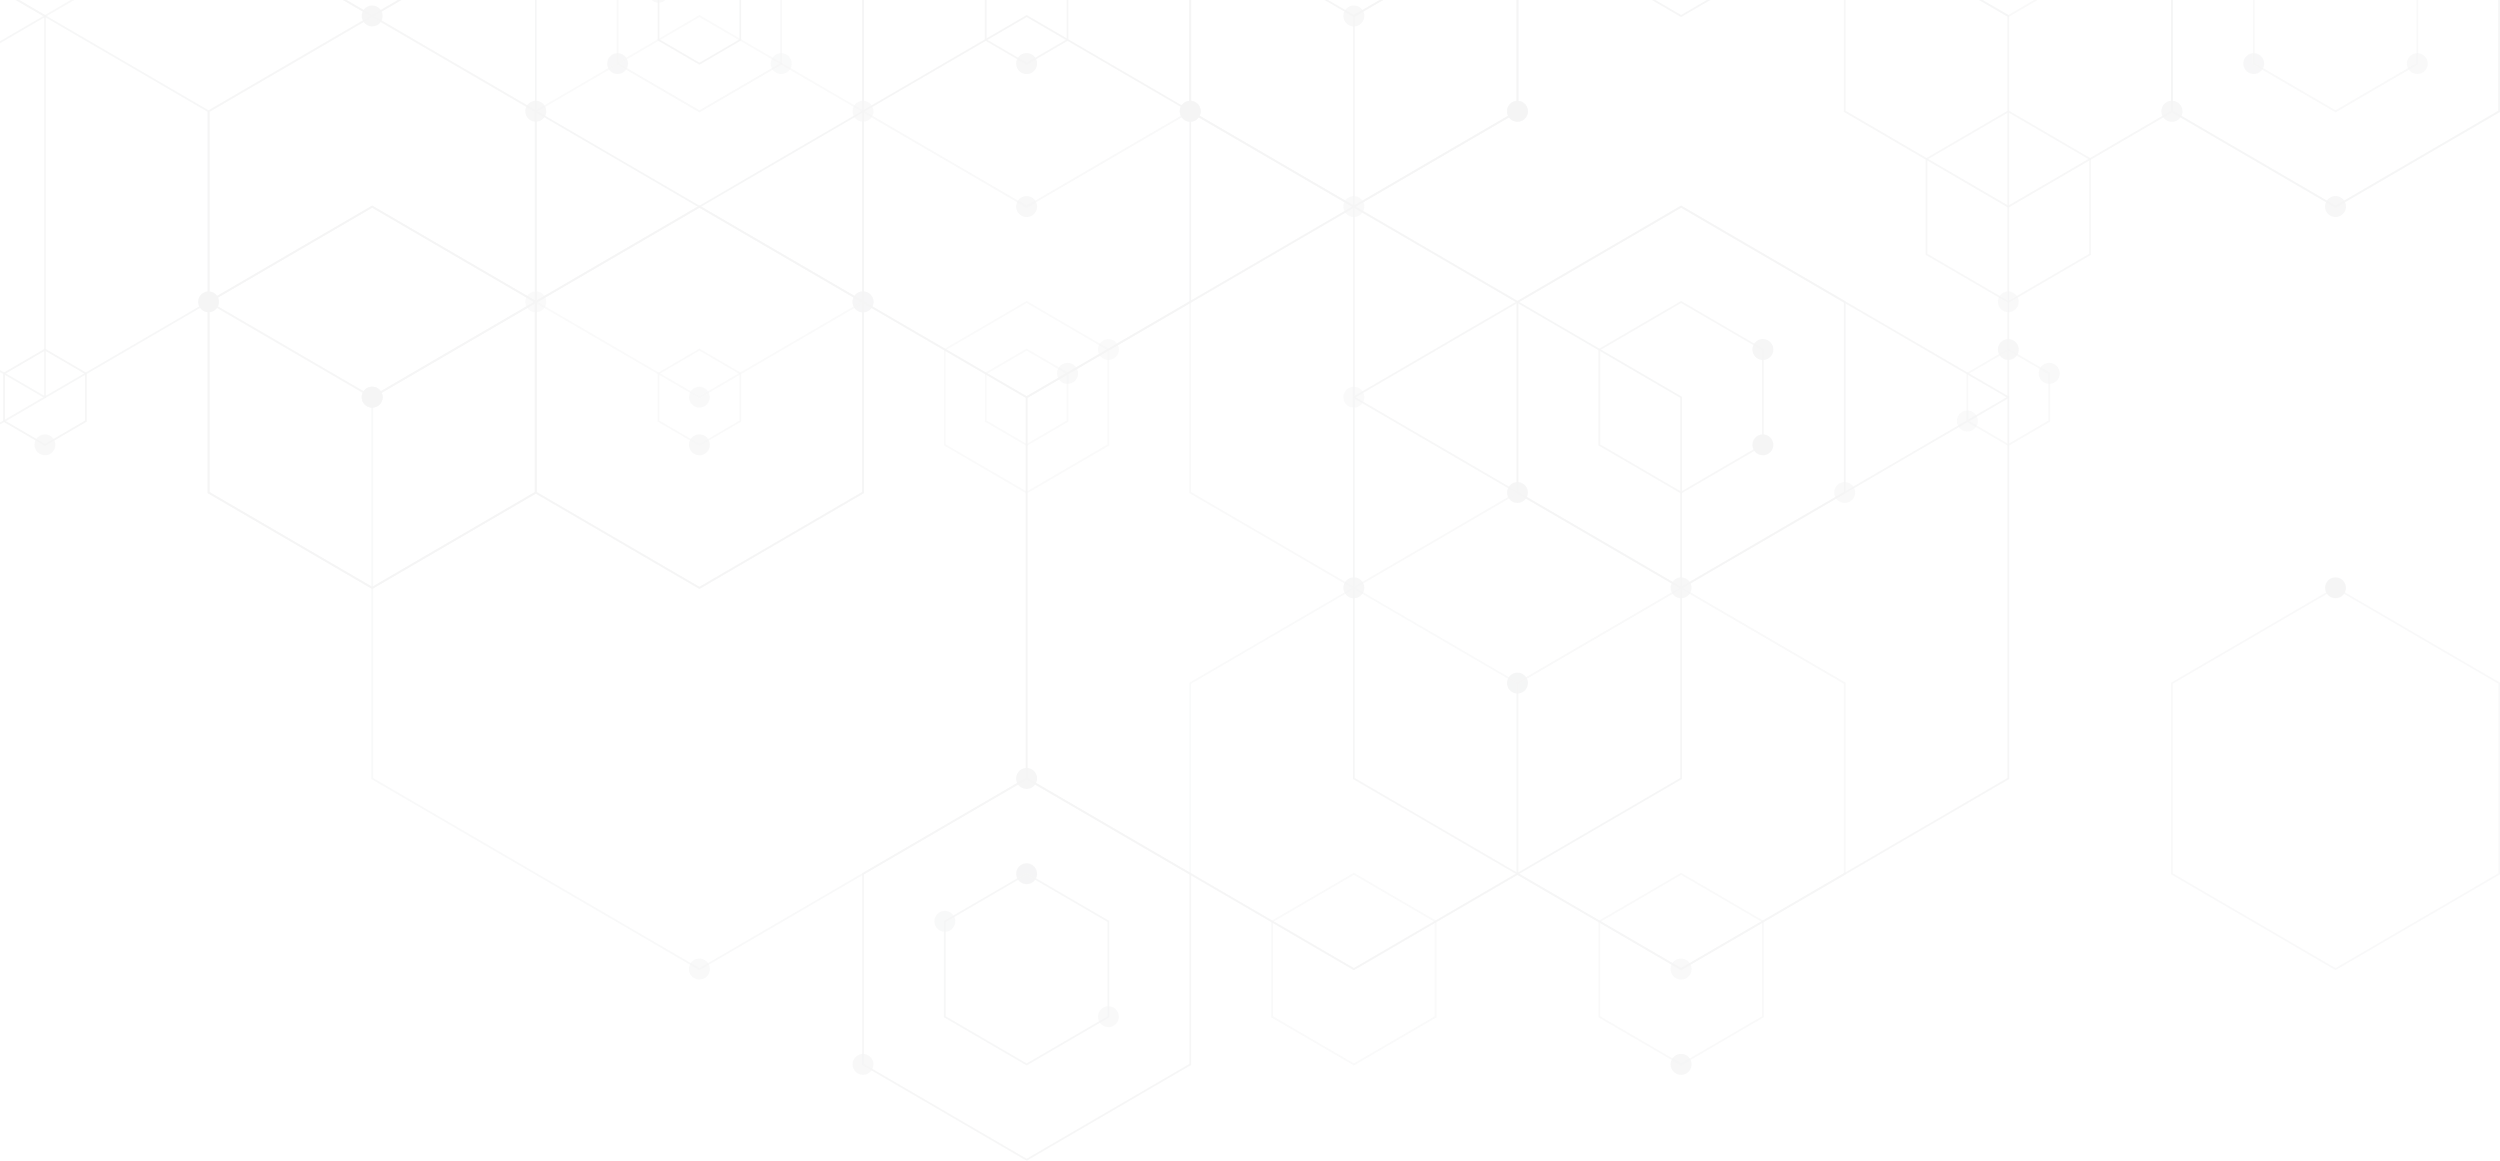 <svg xmlns="http://www.w3.org/2000/svg" xmlns:xlink="http://www.w3.org/1999/xlink" width="460.41" height="213.772" viewBox="0 0 460.41 213.772"><defs><clipPath id="a"><rect width="460.41" height="213.772" fill="none"/></clipPath><clipPath id="c"><rect width="8.439" height="78.176" fill="none"/></clipPath><clipPath id="d"><rect width="15.387" height="17.928" fill="none"/></clipPath><clipPath id="e"><rect width="10.781" height="3.141" fill="none"/></clipPath><clipPath id="f"><rect width="38.571" height="70.584" fill="none"/></clipPath><clipPath id="g"><rect width="60.583" height="70.584" fill="none"/></clipPath><clipPath id="l"><rect width="30.454" height="20.694" fill="none"/></clipPath><clipPath id="m"><rect width="60.579" height="38.247" fill="none"/></clipPath><clipPath id="n"><rect width="15.385" height="17.928" fill="none"/></clipPath><clipPath id="p"><rect width="15.388" height="11.919" fill="none"/></clipPath><clipPath id="q"><rect width="15.388" height="17.928" fill="none"/></clipPath><clipPath id="r"><rect width="120.846" height="140.793" fill="none"/></clipPath><clipPath id="s"><rect width="60.579" height="70.584" fill="none"/></clipPath><clipPath id="t"><rect width="30.451" height="35.477" fill="none"/></clipPath><clipPath id="u"><rect width="60.583" height="38.247" fill="none"/></clipPath><clipPath id="w"><rect width="15.385" height="11.919" fill="none"/></clipPath><clipPath id="ae"><rect width="120.847" height="140.793" fill="none"/></clipPath><clipPath id="af"><rect width="30.455" height="35.477" fill="none"/></clipPath><clipPath id="ah"><rect width="10.78" height="3.141" fill="none"/></clipPath><clipPath id="ak"><rect width="120.843" height="108.456" fill="none"/></clipPath><clipPath id="al"><rect width="15.384" height="17.928" fill="none"/></clipPath><clipPath id="an"><rect width="120.843" height="140.793" fill="none"/></clipPath><clipPath id="ap"><rect width="60.583" height="70.583" fill="none"/></clipPath><clipPath id="ar"><rect width="30.452" height="35.481" fill="none"/></clipPath><clipPath id="at"><rect width="30.455" height="20.694" fill="none"/></clipPath><clipPath id="ay"><rect width="3.844" height="3.882" fill="none"/></clipPath><clipPath id="az"><rect width="3.847" height="3.882" fill="none"/></clipPath><clipPath id="ba"><rect width="3.847" height="3.879" fill="none"/></clipPath><clipPath id="be"><rect width="3.844" height="3.878" fill="none"/></clipPath><clipPath id="bj"><rect width="3.847" height="3.878" fill="none"/></clipPath><clipPath id="br"><rect width="3.843" height="3.878" fill="none"/></clipPath><clipPath id="bs"><rect width="2.568" height="0.505" fill="none"/></clipPath><clipPath id="bt"><rect width="3.843" height="3.882" fill="none"/></clipPath><clipPath id="cb"><rect width="3.846" height="3.882" fill="none"/></clipPath><clipPath id="cc"><rect width="3.846" height="3.879" fill="none"/></clipPath><clipPath id="cd"><rect width="3.846" height="3.878" fill="none"/></clipPath><clipPath id="cg"><rect width="3.843" height="3.879" fill="none"/></clipPath><clipPath id="cl"><rect width="3.849" height="3.879" fill="none"/></clipPath><clipPath id="cm"><rect width="3.843" height="3.883" fill="none"/></clipPath><clipPath id="cw"><rect width="3.849" height="3.878" fill="none"/></clipPath></defs><g opacity="0.08"><g clip-path="url(#a)"><g transform="translate(0 0)"><g clip-path="url(#a)"><g opacity="0.852"><g clip-path="url(#c)"><path d="M3.533,0H2.89L8.122,3.044V73.07L0,77.8v.375L8.362,73.3l.078-.046V2.857Z" transform="translate(0 0.001)" fill="#808285"/></g></g><g transform="translate(0.587 64.201)" opacity="0.967"><g clip-path="url(#d)"><path d="M9.72,239.777l-7.693-4.483v-8.961l7.693-4.483,7.694,4.483v8.961Zm-7.372-4.671,7.372,4.3,7.373-4.3v-8.588l-7.373-4.3-7.372,4.3Z" transform="translate(-2.027 -221.849)" fill="#808285"/></g></g><g transform="translate(2.889)" opacity="0.716"><g clip-path="url(#e)"><path d="M20.123,0,15.375,2.765,10.628,0H9.985L15.375,3.14,20.766,0Z" transform="translate(-9.985 0.001)" fill="#808285"/></g></g><g transform="translate(0 2.766)" opacity="0.841"><g clip-path="url(#f)"><path d="M8.28,9.557,0,14.383v.371L8.28,9.932,38.25,27.39V62.309L8.28,79.766,0,74.944v.375l8.2,4.775.081.046,30.21-17.6.081-.046V27.2Z" transform="translate(0 -9.557)" fill="#808285"/></g></g><g transform="translate(38.25 37.873)" opacity="0.994"><g clip-path="url(#g)"><path d="M162.469,201.455l-30.291-17.648v-35.29l30.291-17.645,30.291,17.645v35.29ZM132.5,183.62l29.97,17.462,29.97-17.462V148.7l-29.97-17.458L132.5,148.7Z" transform="translate(-132.177 -130.872)" fill="#808285"/></g></g><g transform="translate(38.25 37.873)" opacity="0.939"><g clip-path="url(#g)"><path d="M162.469,201.455l-30.291-17.648v-35.29l30.291-17.645,30.291,17.645v35.29ZM132.5,183.62l29.97,17.462,29.97-17.462V148.7l-29.97-17.458L132.5,148.7Z" transform="translate(-132.177 -130.872)" fill="#808285"/></g></g><g transform="translate(63.151)" opacity="0.977"><g clip-path="url(#e)"><path d="M228.367,0l-4.752,2.766L218.868,0h-.643l5.39,3.141L229.006,0Z" transform="translate(-218.225 0.001)" fill="#808285"/></g></g><g transform="translate(38.25 2.766)" opacity="0.772"><g clip-path="url(#g)"><path d="M162.469,80.141l-.078-.046L132.177,62.5V27.2L162.469,9.557,192.76,27.2V62.5l-.077.046ZM132.5,62.309l29.97,17.458,29.97-17.458V27.39L162.469,9.932,132.5,27.39Z" transform="translate(-132.177 -9.557)" fill="#808285"/></g></g><g transform="translate(63.151)" opacity="0.634"><g clip-path="url(#e)"><path d="M228.367,0l-4.752,2.766L218.868,0h-.643l5.39,3.141L229.006,0Z" transform="translate(-218.225 0.001)" fill="#808285"/></g></g><g transform="translate(113.578)" opacity="0.671"><g clip-path="url(#l)"><path d="M422.613,0V11.636l-14.9,8.683L392.8,11.636V0h-.322V11.823l15.229,8.871,15.225-8.871V0Z" transform="translate(-392.48 0.001)" fill="#808285"/></g></g><g transform="translate(98.516)" opacity="0.946"><g clip-path="url(#m)"><path d="M400.691,0V20.411l-29.97,17.462L340.747,20.411V0h-.318V20.6l30.292,17.648L401.009,20.6V0Z" transform="translate(-340.43 0.001)" fill="#808285"/></g></g><g transform="translate(121.113 64.201)" opacity="0.526"><g clip-path="url(#n)"><path d="M426.211,239.777l-7.694-4.483v-8.961l7.694-4.483,7.69,4.483v8.961Zm-7.372-4.671,7.372,4.3,7.372-4.3v-8.588l-7.372-4.3-7.372,4.3Z" transform="translate(-418.517 -221.849)" fill="#808285"/></g></g><g transform="translate(38.25 2.766)" opacity="0.522"><g clip-path="url(#g)"><path d="M162.469,80.141l-.078-.046L132.177,62.5V27.2L162.469,9.557,192.76,27.2V62.5l-.077.046ZM132.5,62.309l29.97,17.458,29.97-17.458V27.39L162.469,9.932,132.5,27.39Z" transform="translate(-132.177 -9.557)" fill="#808285"/></g></g><g transform="translate(181.375)" opacity="0.896"><g clip-path="url(#p)"><path d="M641.823,0V7.249l-7.372,4.3-7.373-4.3V0h-.321V7.435l7.694,4.483,7.694-4.483V0Z" transform="translate(-626.757 0.001)" fill="#808285"/></g></g><g transform="translate(181.375 64.201)" opacity="0.521"><g clip-path="url(#q)"><path d="M634.451,239.777l-7.694-4.483v-8.961l7.694-4.483,7.694,4.483v8.961Zm-7.373-4.671,7.373,4.3,7.372-4.3v-8.588l-7.372-4.3-7.373,4.3Z" transform="translate(-626.757 -221.849)" fill="#808285"/></g></g><g transform="translate(68.383 37.873)" opacity="0.637"><g clip-path="url(#r)"><path d="M296.727,271.665l-.081-.045L236.3,236.467v-70.4l.082-.045,60.343-35.153.077.045,60.343,35.153v70.4l-.078.049Zm-60.1-35.385,60.1,35.011,60.1-35.011V166.257l-60.1-35.011-60.1,35.011Z" transform="translate(-236.303 -130.872)" fill="#808285"/></g></g><g transform="translate(98.516 2.766)" opacity="0.519"><g clip-path="url(#s)"><path d="M370.721,80.141l-.081-.046L340.429,62.5V27.2L370.721,9.557,401.009,27.2V62.5l-.077.046ZM340.747,62.309l29.974,17.458,29.97-17.458V27.39L370.721,9.932,340.747,27.39Z" transform="translate(-340.429 -9.557)" fill="#808285"/></g></g><g transform="translate(173.844 55.426)" opacity="0.508"><g clip-path="url(#t)"><path d="M615.958,227l-15.225-8.87V200.4l15.225-8.871,15.225,8.871v17.737Zm-14.908-9.057,14.908,8.683,14.9-8.683V200.581l-14.9-8.68-14.908,8.68Z" transform="translate(-600.732 -191.527)" fill="#808285"/></g></g><g transform="translate(219.039)" opacity="0.579"><g clip-path="url(#u)"><path d="M817.172,0V20.411L787.2,37.872l-29.97-17.462V0h-.321V20.6L787.2,38.246l30.213-17.6.078-.049V0Z" transform="translate(-756.91 0.001)" fill="#808285"/></g></g><g transform="translate(158.777 2.766)" opacity="0.986"><g clip-path="url(#g)"><path d="M578.962,80.141l-.081-.046L548.67,62.5V27.2L578.962,9.557,609.253,27.2V62.5l-.081.046Zm-29.97-17.833,29.97,17.458,29.97-17.458V27.39L578.962,9.932,548.991,27.39Z" transform="translate(-548.67 -9.557)" fill="#808285"/></g></g><g transform="translate(121.113)" opacity="0.981"><g clip-path="url(#w)"><path d="M433.583,0V7.249l-7.372,4.3-7.372-4.3V0h-.322V7.435l7.694,4.483,7.69-4.483V0Z" transform="translate(-418.517 0.001)" fill="#808285"/></g></g><g transform="translate(219.039)" opacity="0.97"><g clip-path="url(#u)"><path d="M817.172,0V20.411L787.2,37.872l-29.97-17.462V0h-.321V20.6L787.2,38.246l30.213-17.6.078-.049V0Z" transform="translate(-756.91 0.001)" fill="#808285"/></g></g><g transform="translate(98.516 37.873)" opacity="0.962"><g clip-path="url(#s)"><path d="M370.721,201.455l-30.292-17.648v-35.29l30.292-17.645,30.288,17.645v35.29ZM340.747,183.62l29.974,17.462,29.97-17.462V148.7l-29.97-17.458L340.747,148.7Z" transform="translate(-340.429 -130.872)" fill="#808285"/></g></g><g transform="translate(98.516 37.873)" opacity="0.63"><g clip-path="url(#s)"><path d="M370.721,201.455l-30.292-17.648v-35.29l30.292-17.645,30.288,17.645v35.29ZM340.747,183.62l29.974,17.462,29.97-17.462V148.7l-29.97-17.458L340.747,148.7Z" transform="translate(-340.429 -130.872)" fill="#808285"/></g></g><g transform="translate(173.844 160.742)" opacity="0.839"><g clip-path="url(#t)"><path d="M615.958,590.934l-15.225-8.871v-17.74l15.225-8.866,15.225,8.866v17.74Zm-14.908-9.058,14.908,8.683,14.9-8.683V564.51l-14.9-8.683L601.05,564.51Z" transform="translate(-600.732 -555.457)" fill="#808285"/></g></g><g transform="translate(158.777 143.188)" opacity="0.905"><g clip-path="url(#g)"><path d="M578.962,565.383,548.67,547.738V512.444L578.962,494.8l30.291,17.645v35.294Zm-29.97-17.832,29.97,17.458,29.97-17.458V512.631l-29.97-17.457-29.97,17.457Z" transform="translate(-548.67 -494.799)" fill="#808285"/></g></g><g transform="translate(158.777)" opacity="0.654"><g clip-path="url(#u)"><path d="M608.931,0V20.411l-29.97,17.462-29.97-17.462V0h-.321V20.6l30.291,17.648L609.253,20.6V0Z" transform="translate(-548.67 0.001)" fill="#808285"/></g></g><g transform="translate(243.94)" opacity="0.957"><g clip-path="url(#e)"><path d="M853.1,0l-4.751,2.766L843.6,0h-.642l5.391,3.141L853.738,0Z" transform="translate(-842.957 0.001)" fill="#808285"/></g></g><g transform="translate(188.906 37.873)" opacity="0.947"><g clip-path="url(#ae)"><path d="M713.206,271.665l-.082-.045-60.343-35.153v-70.4l.082-.045,60.343-35.153.081.045L773.63,166.07v70.4l-.081.049Zm-60.1-35.385,60.1,35.011,60.1-35.011V166.257l-60.1-35.011-60.1,35.011Z" transform="translate(-652.782 -130.872)" fill="#808285"/></g></g><g transform="translate(294.366 55.426)" opacity="0.809"><g clip-path="url(#af)"><path d="M1032.438,227l-15.226-8.87V200.4l15.226-8.871,15.228,8.871v17.737Zm-14.9-9.057,14.9,8.683,14.907-8.683V200.581l-14.907-8.68-14.9,8.68Z" transform="translate(-1017.212 -191.527)" fill="#808285"/></g></g><g transform="translate(234.105 160.742)" opacity="0.553"><g clip-path="url(#t)"><path d="M824.2,590.934l-15.225-8.871v-17.74l15.225-8.866,15.226,8.866v17.74Zm-14.9-9.058,14.9,8.683,14.9-8.683V564.51l-14.9-8.683-14.9,8.683Z" transform="translate(-808.972 -555.457)" fill="#808285"/></g></g><g transform="translate(304.203)" opacity="0.954"><g clip-path="url(#ah)"><path d="M1061.339,0l-4.751,2.766L1051.84,0h-.642l5.391,3.141L1061.978,0Z" transform="translate(-1051.198 0.001)" fill="#808285"/></g></g><g transform="translate(339.566)" opacity="0.875"><g clip-path="url(#u)"><path d="M1233.661,0V20.411l-29.97,17.462-29.97-17.462V0h-.322V20.6l30.292,17.648L1233.983,20.6V0Z" transform="translate(-1173.4 0.001)" fill="#808285"/></g></g><g transform="translate(219.039)" opacity="0.505"><g clip-path="url(#u)"><path d="M817.172,0V20.411L787.2,37.872l-29.97-17.462V0h-.321V20.6L787.2,38.246l30.213-17.6.078-.049V0Z" transform="translate(-756.91 0.001)" fill="#808285"/></g></g><g transform="translate(249.172)" opacity="0.852"><g clip-path="url(#ak)"><path d="M976.33,0l5.228,3.045V73.07l-60.1,35.011-60.1-35.011V3.044L866.584,0h-.64l-4.833,2.812-.078.046v70.4l60.343,35.153.078.045L981.8,73.3l.081-.046V2.857L976.969,0Z" transform="translate(-861.035 0.001)" fill="#808285"/></g></g><g transform="translate(362.164 64.201)" opacity="0.61"><g clip-path="url(#al)"><path d="M1259.183,239.777l-7.693-4.483v-8.961l7.693-4.483,7.691,4.483v8.961Zm-7.372-4.671,7.372,4.3,7.373-4.3v-8.588l-7.373-4.3-7.372,4.3Z" transform="translate(-1251.49 -221.849)" fill="#808285"/></g></g><g transform="translate(219.039 37.873)" opacity="0.618"><g clip-path="url(#g)"><path d="M787.2,201.455l-30.292-17.648v-35.29L787.2,130.872l.081.045,30.211,17.6v35.29l-.078.049ZM757.23,183.62l29.97,17.462,29.97-17.462V148.7L787.2,131.246,757.23,148.7Z" transform="translate(-756.909 -130.872)" fill="#808285"/></g></g><g transform="translate(249.172 37.873)" opacity="0.876"><g clip-path="url(#an)"><path d="M921.456,271.665l-.078-.045-60.343-35.153v-70.4l.077-.045,60.344-35.153.081.045L981.88,166.07v70.4l-.081.049Zm-60.1-35.385,60.1,35.011,60.1-35.011V166.257l-60.1-35.011-60.1,35.011Z" transform="translate(-861.035 -130.872)" fill="#808285"/></g></g><g transform="translate(294.366 160.742)" opacity="0.585"><g clip-path="url(#af)"><path d="M1032.438,590.934l-15.226-8.871v-17.74l15.226-8.866,15.228,8.866v17.74Zm-14.9-9.058,14.9,8.683,14.907-8.683V564.51l-14.907-8.683-14.9,8.683Z" transform="translate(-1017.212 -555.457)" fill="#808285"/></g></g><g transform="translate(219.039 108.082)" opacity="0.543"><g clip-path="url(#ap)"><path d="M787.2,444.07l-.082-.046-30.21-17.6V391.131L787.2,373.486l.081.046,30.211,17.6v35.294l-.078.046Zm-29.97-17.832,29.97,17.457,29.97-17.457V391.318L787.2,373.86l-29.97,17.458Z" transform="translate(-756.909 -373.486)" fill="#808285"/></g></g><g transform="translate(399.827)" opacity="0.847"><g clip-path="url(#u)"><path d="M1441.9,0V20.411l-29.974,17.462-29.97-17.462V0h-.322V20.6l30.292,17.648L1442.223,20.6V0Z" transform="translate(-1381.64 0.001)" fill="#808285"/></g></g><g transform="translate(354.631 20.32)" opacity="0.777"><g clip-path="url(#ar)"><path d="M1240.689,105.695l-15.225-8.874V79.085l15.225-8.871,15.225,8.871V96.821Zm-14.907-9.061,14.907,8.687,14.9-8.687V79.271l-14.9-8.682-14.907,8.682Z" transform="translate(-1225.463 -70.214)" fill="#808285"/></g></g><g transform="translate(364.467)" opacity="0.619"><g clip-path="url(#ah)"><path d="M1269.586,0l-4.748,2.766L1260.087,0h-.64l5.391,3.141L1270.229,0Z" transform="translate(-1259.448 0.001)" fill="#808285"/></g></g><g transform="translate(414.893)" opacity="0.653"><g clip-path="url(#at)"><path d="M1463.832,0V11.636l-14.9,8.683-14.9-8.683V0h-.322V11.823l15.225,8.871,15.229-8.871V0Z" transform="translate(-1433.702 0.001)" fill="#808285"/></g></g><g transform="translate(399.827)" opacity="0.613"><g clip-path="url(#u)"><path d="M1441.9,0V20.411l-29.974,17.462-29.97-17.462V0h-.322V20.6l30.292,17.648L1442.223,20.6V0Z" transform="translate(-1381.64 0.001)" fill="#808285"/></g></g><g transform="translate(279.301 37.873)" opacity="0.951"><g clip-path="url(#g)"><path d="M995.442,201.455,965.15,183.807v-35.29l30.292-17.645.081.045,30.211,17.6v35.29l-.078.049Zm-29.97-17.835,29.97,17.462,29.973-17.462V148.7l-29.973-17.458L965.471,148.7Z" transform="translate(-965.15 -130.872)" fill="#808285"/></g></g><g transform="translate(399.827 108.082)" opacity="0.626"><g clip-path="url(#ap)"><path d="M1411.932,444.07l-.081-.046-30.211-17.6V391.131l30.292-17.645,30.291,17.645v35.294l-.077.046Zm-29.97-17.832,29.97,17.457,29.974-17.457V391.318l-29.974-17.458-29.97,17.458Z" transform="translate(-1381.64 -373.486)" fill="#808285"/></g></g><g transform="translate(279.301 108.082)" opacity="0.67"><g clip-path="url(#ap)"><path d="M995.442,444.07l-.078-.046-30.213-17.6V391.131l30.292-17.645.081.046,30.211,17.6v35.294l-.078.046Zm-29.97-17.832,29.97,17.457,29.973-17.457V391.318L995.442,373.86l-29.97,17.458Z" transform="translate(-965.15 -373.486)" fill="#808285"/></g></g><g transform="translate(6.358 79.998)" opacity="0.687"><g clip-path="url(#ay)"><path d="M25.816,278.382a1.922,1.922,0,1,1-1.922-1.943,1.93,1.93,0,0,1,1.922,1.943" transform="translate(-21.972 -276.439)" fill="#808285"/></g></g><g transform="translate(36.488 53.67)" opacity="0.975"><g clip-path="url(#az)"><path d="M129.935,187.4a1.923,1.923,0,1,1-1.922-1.942,1.932,1.932,0,0,1,1.922,1.942" transform="translate(-126.088 -185.462)" fill="#808285"/></g></g><g transform="translate(66.62 1.014)" opacity="0.906"><g clip-path="url(#ba)"><path d="M234.06,5.442a1.923,1.923,0,1,1-1.925-1.94,1.933,1.933,0,0,1,1.925,1.94" transform="translate(-230.213 -3.502)" fill="#808285"/></g></g><g transform="translate(66.62 71.223)" opacity="0.862"><g clip-path="url(#ba)"><path d="M234.06,248.056a1.923,1.923,0,1,1-1.925-1.939,1.931,1.931,0,0,1,1.925,1.939" transform="translate(-230.213 -246.117)" fill="#808285"/></g></g><g transform="translate(111.816 9.788)" opacity="0.725"><g clip-path="url(#az)"><path d="M390.237,35.768a1.923,1.923,0,1,1-1.922-1.943,1.932,1.932,0,0,1,1.922,1.943" transform="translate(-386.39 -33.825)" fill="#808285"/></g></g><g transform="translate(141.948 9.788)" opacity="0.544"><g clip-path="url(#az)"><path d="M494.362,35.768a1.923,1.923,0,1,1-1.925-1.943,1.933,1.933,0,0,1,1.925,1.943" transform="translate(-490.515 -33.825)" fill="#808285"/></g></g><g transform="translate(96.752 18.567)" opacity="0.856"><g clip-path="url(#be)"><path d="M338.182,66.1a1.922,1.922,0,1,1-1.922-1.939,1.93,1.93,0,0,1,1.922,1.939" transform="translate(-334.338 -64.16)" fill="#808285"/></g></g><g transform="translate(126.882 79.998)" opacity="0.691"><g clip-path="url(#az)"><path d="M442.3,278.382a1.923,1.923,0,1,1-1.922-1.943,1.932,1.932,0,0,1,1.922,1.943" transform="translate(-438.453 -276.439)" fill="#808285"/></g></g><g transform="translate(66.62 71.223)" opacity="0.617"><g clip-path="url(#ba)"><path d="M234.06,248.056a1.923,1.923,0,1,1-1.925-1.939,1.931,1.931,0,0,1,1.925,1.939" transform="translate(-230.213 -246.117)" fill="#808285"/></g></g><g transform="translate(96.749 53.67)" opacity="0.512"><g clip-path="url(#az)"><path d="M338.173,187.4a1.924,1.924,0,1,1-1.922-1.942,1.932,1.932,0,0,1,1.922,1.942" transform="translate(-334.326 -185.462)" fill="#808285"/></g></g><g transform="translate(187.144 9.788)" opacity="0.871"><g clip-path="url(#az)"><path d="M650.539,35.768a1.923,1.923,0,1,1-1.922-1.943,1.932,1.932,0,0,1,1.922,1.943" transform="translate(-646.692 -33.825)" fill="#808285"/></g></g><g transform="translate(194.679 66.836)" opacity="0.663"><g clip-path="url(#bj)"><path d="M676.577,232.9a1.923,1.923,0,1,1-1.925-1.939,1.932,1.932,0,0,1,1.925,1.939" transform="translate(-672.73 -230.957)" fill="#808285"/></g></g><g transform="translate(126.882 176.539)" opacity="0.664"><g clip-path="url(#bj)"><path d="M442.3,611.986a1.923,1.923,0,1,1-1.922-1.939,1.932,1.932,0,0,1,1.922,1.939" transform="translate(-438.453 -610.047)" fill="#808285"/></g></g><g transform="translate(187.144 141.436)" opacity="0.954"><g clip-path="url(#bj)"><path d="M650.539,490.685a1.923,1.923,0,1,1-1.922-1.939,1.931,1.931,0,0,1,1.922,1.939" transform="translate(-646.692 -488.745)" fill="#808285"/></g></g><g transform="translate(66.62 71.223)" opacity="0.641"><g clip-path="url(#ba)"><path d="M234.06,248.056a1.923,1.923,0,1,1-1.925-1.939,1.931,1.931,0,0,1,1.925,1.939" transform="translate(-230.213 -246.117)" fill="#808285"/></g></g><g transform="translate(126.882 71.223)" opacity="0.525"><g clip-path="url(#ba)"><path d="M442.3,248.056a1.923,1.923,0,1,1-1.922-1.939,1.93,1.93,0,0,1,1.922,1.939" transform="translate(-438.453 -246.117)" fill="#808285"/></g></g><g transform="translate(157.014 53.67)" opacity="0.761"><g clip-path="url(#az)"><path d="M546.424,187.4a1.924,1.924,0,1,1-1.925-1.942,1.933,1.933,0,0,1,1.925,1.942" transform="translate(-542.577 -185.462)" fill="#808285"/></g></g><g transform="translate(157.014 18.567)" opacity="0.617"><g clip-path="url(#bj)"><path d="M546.424,66.1A1.924,1.924,0,1,1,544.5,64.16a1.933,1.933,0,0,1,1.925,1.939" transform="translate(-542.577 -64.16)" fill="#808285"/></g></g><g transform="translate(202.21 62.448)" opacity="0.503"><g clip-path="url(#ba)"><path d="M702.6,217.734a1.923,1.923,0,1,1-1.922-1.94,1.932,1.932,0,0,1,1.922,1.94" transform="translate(-698.755 -215.794)" fill="#808285"/></g></g><g transform="translate(277.542 18.567)" opacity="0.907"><g clip-path="url(#br)"><path d="M962.913,66.1a1.922,1.922,0,1,1-1.922-1.939,1.932,1.932,0,0,1,1.922,1.939" transform="translate(-959.07 -64.16)" fill="#808285"/></g></g><g transform="translate(119.99)" opacity="0.6"><g clip-path="url(#bs)"><path d="M414.635,0A1.893,1.893,0,0,0,415.918.5,1.9,1.9,0,0,0,417.2,0Z" transform="translate(-414.635 0.001)" fill="#808285"/></g></g><g transform="translate(247.409 36.117)" opacity="0.6"><g clip-path="url(#bt)"><path d="M858.788,126.747a1.922,1.922,0,1,1-1.922-1.942,1.93,1.93,0,0,1,1.922,1.942" transform="translate(-854.945 -124.805)" fill="#808285"/></g></g><g transform="translate(157.014 53.67)" opacity="0.661"><g clip-path="url(#az)"><path d="M546.424,187.4a1.924,1.924,0,1,1-1.925-1.942,1.933,1.933,0,0,1,1.925,1.942" transform="translate(-542.577 -185.462)" fill="#808285"/></g></g><g transform="translate(202.21 185.317)" opacity="0.579"><g clip-path="url(#ba)"><path d="M702.6,642.319a1.923,1.923,0,1,1-1.922-1.94,1.932,1.932,0,0,1,1.922,1.94" transform="translate(-698.755 -640.379)" fill="#808285"/></g></g><g transform="translate(187.144 158.986)" opacity="0.928"><g clip-path="url(#az)"><path d="M650.539,551.329a1.923,1.923,0,1,1-1.922-1.939,1.932,1.932,0,0,1,1.922,1.939" transform="translate(-646.692 -549.39)" fill="#808285"/></g></g><g transform="translate(172.081 167.761)" opacity="0.633"><g clip-path="url(#ay)"><path d="M598.484,581.654a1.922,1.922,0,1,1-1.922-1.942,1.93,1.93,0,0,1,1.922,1.942" transform="translate(-594.64 -579.712)" fill="#808285"/></g></g><g transform="translate(157.014 194.092)" opacity="0.694"><g clip-path="url(#ba)"><path d="M546.424,672.641A1.924,1.924,0,1,1,544.5,670.7a1.933,1.933,0,0,1,1.925,1.939" transform="translate(-542.577 -670.702)" fill="#808285"/></g></g><g transform="translate(187.144 36.117)" opacity="0.771"><g clip-path="url(#az)"><path d="M650.539,126.747a1.923,1.923,0,1,1-1.922-1.942,1.932,1.932,0,0,1,1.922,1.942" transform="translate(-646.692 -124.805)" fill="#808285"/></g></g><g transform="translate(217.276 18.567)" opacity="0.843"><g clip-path="url(#bj)"><path d="M754.665,66.1a1.924,1.924,0,1,1-1.926-1.939,1.933,1.933,0,0,1,1.926,1.939" transform="translate(-750.817 -64.16)" fill="#808285"/></g></g><g transform="translate(322.738 79.998)" opacity="0.992"><g clip-path="url(#cb)"><path d="M1119.094,278.382a1.923,1.923,0,1,1-1.925-1.943,1.932,1.932,0,0,1,1.925,1.943" transform="translate(-1115.248 -276.439)" fill="#808285"/></g></g><g transform="translate(322.738 62.448)" opacity="0.961"><g clip-path="url(#cc)"><path d="M1119.094,217.734a1.923,1.923,0,1,1-1.925-1.94,1.933,1.933,0,0,1,1.925,1.94" transform="translate(-1115.248 -215.794)" fill="#808285"/></g></g><g transform="translate(398.065 18.567)" opacity="0.684"><g clip-path="url(#cd)"><path d="M1379.4,66.1a1.923,1.923,0,1,1-1.925-1.939A1.933,1.933,0,0,1,1379.4,66.1" transform="translate(-1375.55 -64.16)" fill="#808285"/></g></g><g transform="translate(217.276 18.567)" opacity="0.909"><g clip-path="url(#bj)"><path d="M754.665,66.1a1.924,1.924,0,1,1-1.922-1.939,1.932,1.932,0,0,1,1.922,1.939" transform="translate(-750.817 -64.16)" fill="#808285"/></g></g><g transform="translate(277.542 18.567)" opacity="0.725"><g clip-path="url(#br)"><path d="M962.913,66.1a1.922,1.922,0,1,1-1.922-1.939,1.932,1.932,0,0,1,1.922,1.939" transform="translate(-959.07 -64.16)" fill="#808285"/></g></g><g transform="translate(247.409 71.223)" opacity="0.522"><g clip-path="url(#cg)"><path d="M858.788,248.056a1.922,1.922,0,1,1-1.922-1.939,1.928,1.928,0,0,1,1.922,1.939" transform="translate(-854.945 -246.117)" fill="#808285"/></g></g><g transform="translate(247.409 1.014)" opacity="0.758"><g clip-path="url(#cg)"><path d="M858.788,5.442a1.922,1.922,0,1,1-1.922-1.94,1.93,1.93,0,0,1,1.922,1.94" transform="translate(-854.945 -3.502)" fill="#808285"/></g></g><g transform="translate(360.401 75.611)" opacity="0.567"><g clip-path="url(#cb)"><path d="M1249.245,263.222a1.924,1.924,0,1,1-1.926-1.943,1.933,1.933,0,0,1,1.926,1.943" transform="translate(-1245.398 -261.279)" fill="#808285"/></g></g><g transform="translate(375.467 66.836)" opacity="0.664"><g clip-path="url(#cd)"><path d="M1301.306,232.9a1.924,1.924,0,1,1-1.925-1.939,1.933,1.933,0,0,1,1.925,1.939" transform="translate(-1297.459 -230.957)" fill="#808285"/></g></g><g transform="translate(367.934 62.448)" opacity="0.784"><g clip-path="url(#cc)"><path d="M1275.278,217.734a1.922,1.922,0,1,1-1.922-1.94,1.932,1.932,0,0,1,1.922,1.94" transform="translate(-1271.433 -215.794)" fill="#808285"/></g></g><g transform="translate(307.67 194.092)" opacity="0.869"><g clip-path="url(#cl)"><path d="M1067.029,672.641a1.924,1.924,0,1,1-1.925-1.939,1.933,1.933,0,0,1,1.925,1.939" transform="translate(-1063.181 -670.702)" fill="#808285"/></g></g><g transform="translate(277.542 123.879)" opacity="0.944"><g clip-path="url(#cm)"><path d="M962.913,430.018a1.922,1.922,0,1,1-1.922-1.943,1.932,1.932,0,0,1,1.922,1.943" transform="translate(-959.07 -428.075)" fill="#808285"/></g></g><g transform="translate(247.409 106.33)" opacity="0.849"><g clip-path="url(#cg)"><path d="M858.788,369.371a1.922,1.922,0,1,1-1.922-1.939,1.93,1.93,0,0,1,1.922,1.939" transform="translate(-854.945 -367.432)" fill="#808285"/></g></g><g transform="translate(398.065 18.567)" opacity="0.56"><g clip-path="url(#cd)"><path d="M1379.4,66.1a1.923,1.923,0,1,1-1.922-1.939A1.932,1.932,0,0,1,1379.4,66.1" transform="translate(-1375.55 -64.16)" fill="#808285"/></g></g><g transform="translate(428.199 36.117)" opacity="0.865"><g clip-path="url(#bt)"><path d="M1483.519,126.747a1.922,1.922,0,1,1-1.922-1.942,1.93,1.93,0,0,1,1.922,1.942" transform="translate(-1479.677 -124.805)" fill="#808285"/></g></g><g transform="translate(367.934 53.67)" opacity="0.531"><g clip-path="url(#cb)"><path d="M1275.278,187.4a1.922,1.922,0,1,1-1.922-1.942,1.932,1.932,0,0,1,1.922,1.942" transform="translate(-1271.433 -185.462)" fill="#808285"/></g></g><g transform="translate(413.131 9.788)" opacity="0.723"><g clip-path="url(#cb)"><path d="M1431.46,35.768a1.923,1.923,0,1,1-1.925-1.943,1.933,1.933,0,0,1,1.925,1.943" transform="translate(-1427.612 -33.825)" fill="#808285"/></g></g><g transform="translate(443.264 9.788)" opacity="0.588"><g clip-path="url(#bt)"><path d="M1535.581,35.768a1.922,1.922,0,1,1-1.922-1.943,1.932,1.932,0,0,1,1.922,1.943" transform="translate(-1531.738 -33.825)" fill="#808285"/></g></g><g transform="translate(277.542 88.777)" opacity="0.886"><g clip-path="url(#br)"><path d="M962.913,308.714a1.922,1.922,0,1,1-1.922-1.94,1.932,1.932,0,0,1,1.922,1.94" transform="translate(-959.07 -306.774)" fill="#808285"/></g></g><g transform="translate(337.803 88.777)" opacity="0.588"><g clip-path="url(#br)"><path d="M1171.152,308.714a1.922,1.922,0,1,1-1.921-1.94,1.929,1.929,0,0,1,1.921,1.94" transform="translate(-1167.309 -306.774)" fill="#808285"/></g></g><g transform="translate(428.199 106.33)" opacity="0.975"><g clip-path="url(#cg)"><path d="M1483.519,369.371a1.922,1.922,0,1,1-1.922-1.939,1.93,1.93,0,0,1,1.922,1.939" transform="translate(-1479.677 -367.432)" fill="#808285"/></g></g><g transform="translate(307.67 176.539)" opacity="0.668"><g clip-path="url(#cw)"><path d="M1067.029,611.986a1.924,1.924,0,1,1-1.925-1.939,1.933,1.933,0,0,1,1.925,1.939" transform="translate(-1063.181 -610.047)" fill="#808285"/></g></g><g transform="translate(307.67 106.33)" opacity="0.779"><g clip-path="url(#cl)"><path d="M1067.029,369.371a1.924,1.924,0,1,1-1.925-1.939,1.933,1.933,0,0,1,1.925,1.939" transform="translate(-1063.181 -367.432)" fill="#808285"/></g></g></g></g></g></g></svg>
